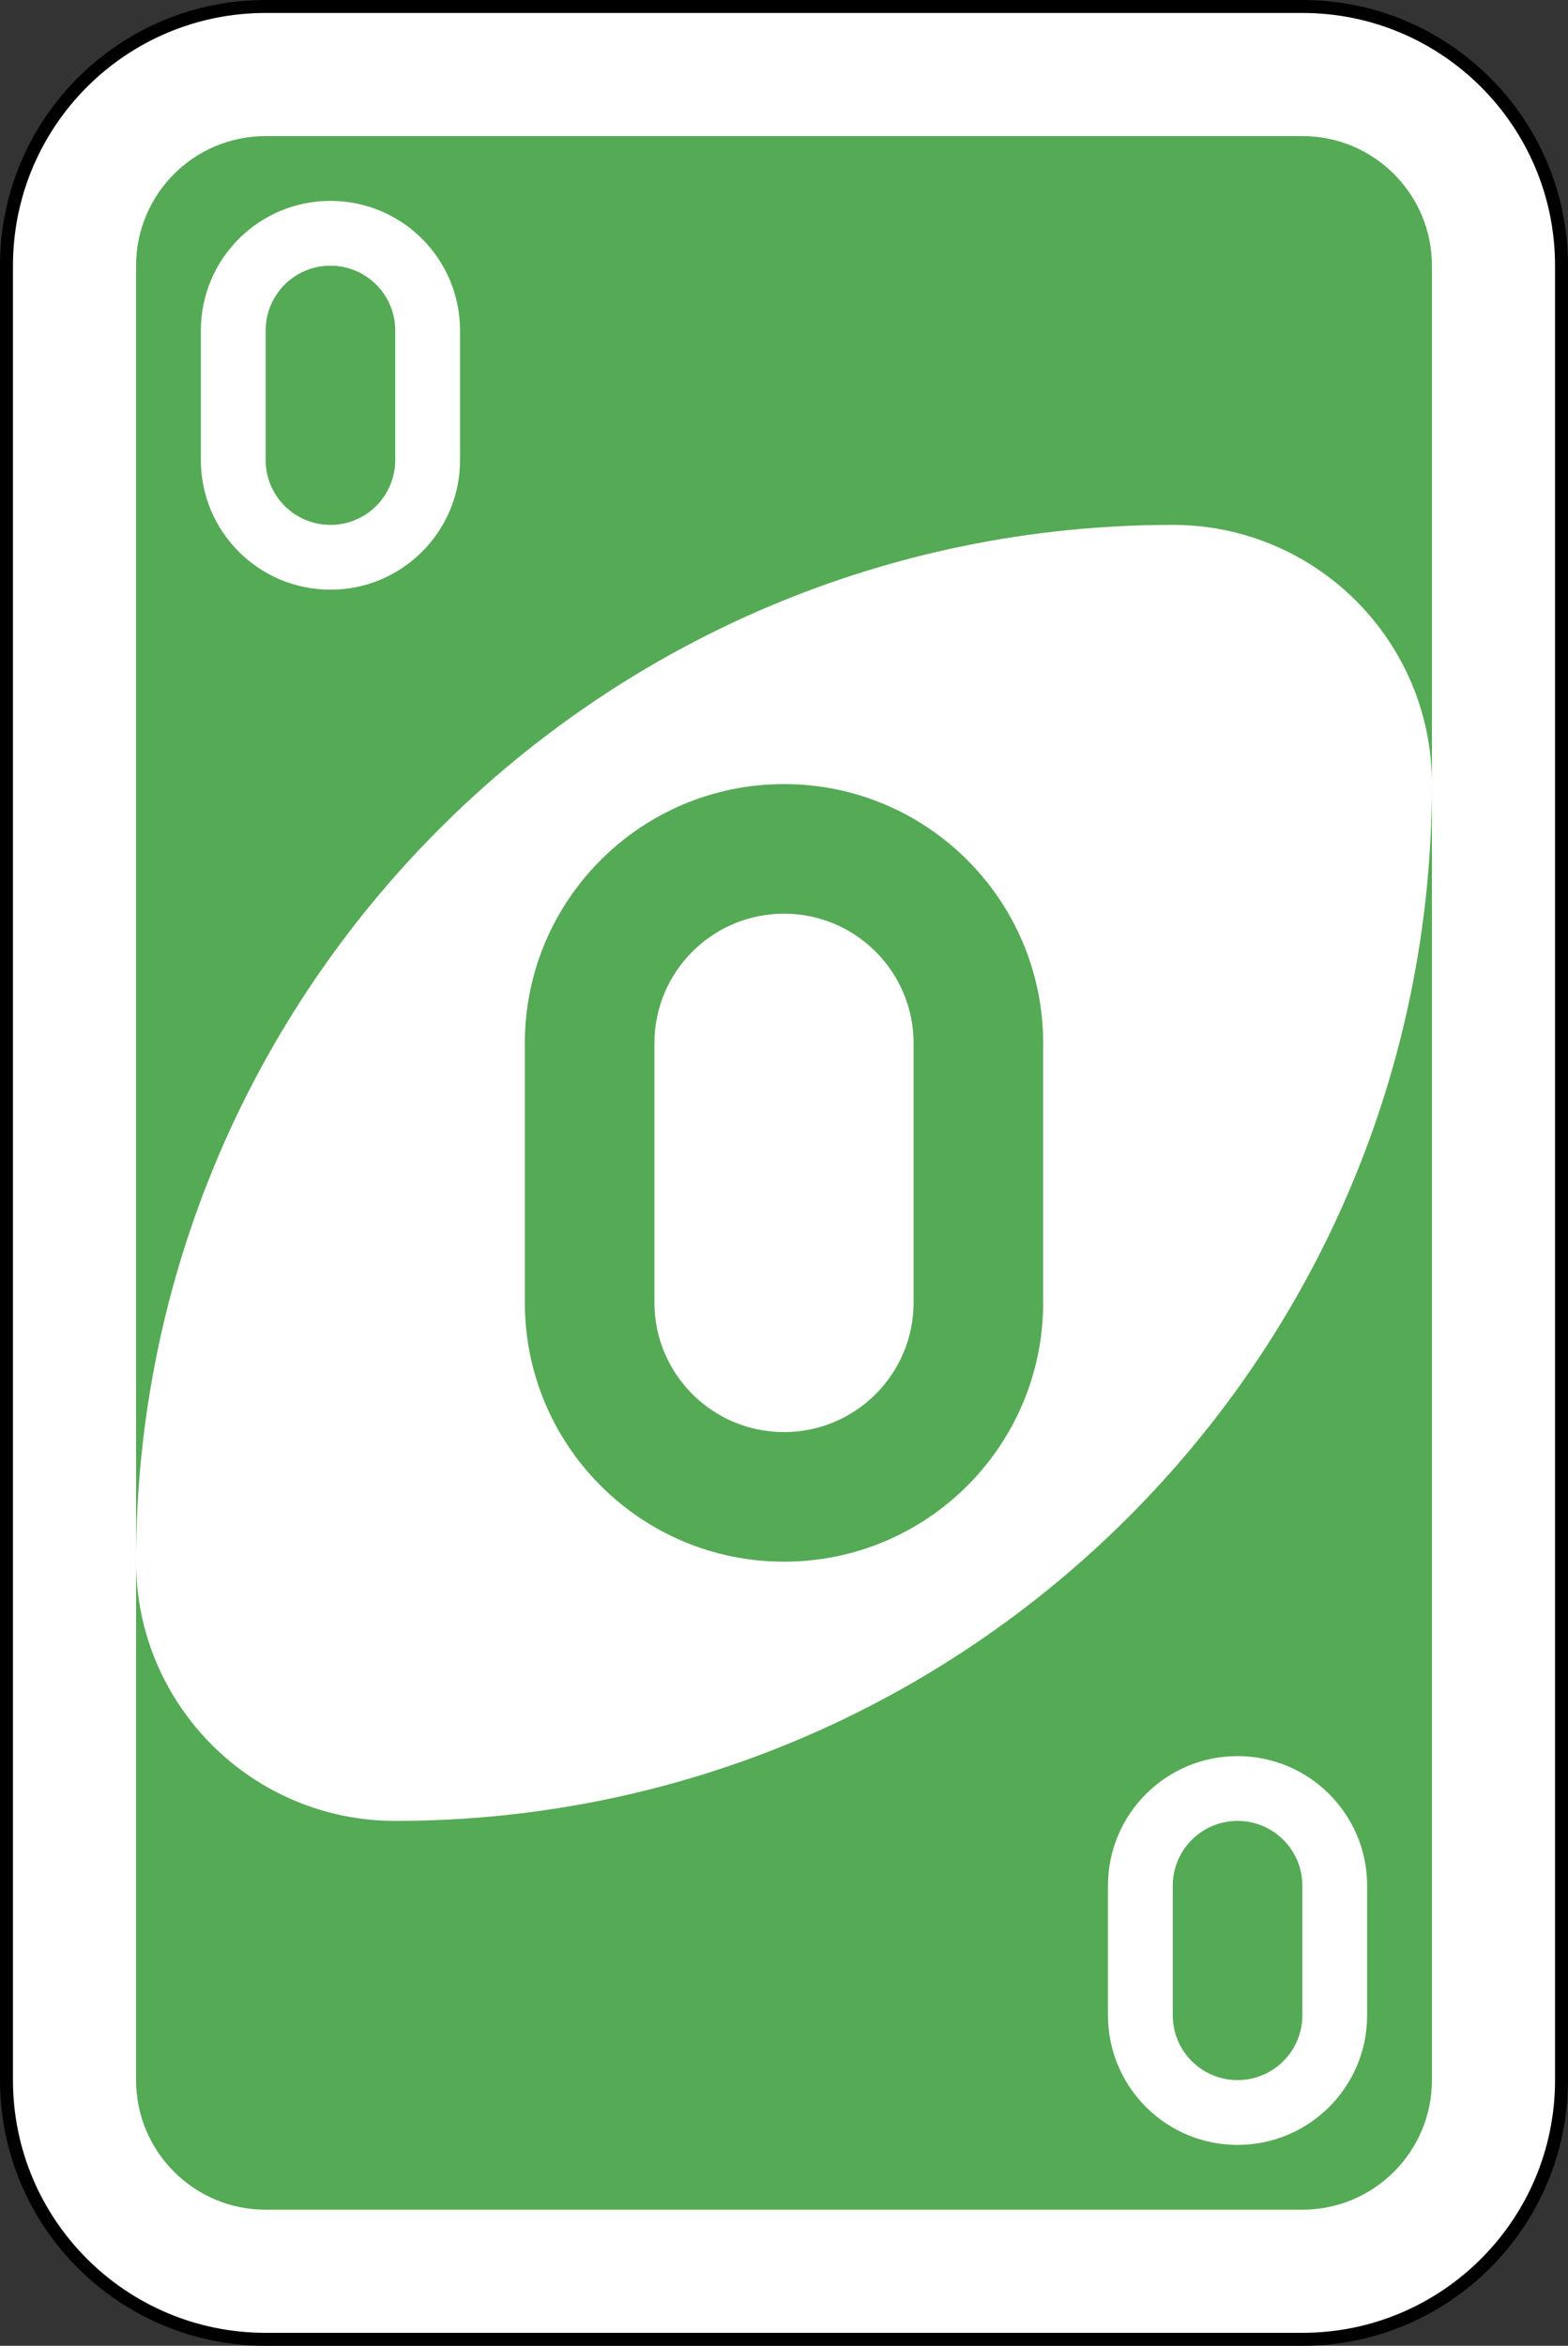 <svg width="242" height="362" viewBox="0 0 242 362" fill="none" xmlns="http://www.w3.org/2000/svg">
<rect x="0" y="0" width="242" height="362" fill="#333333" stroke="none"/>
<path d="M201 1H41C18.909 1 1 18.909 1 41V321C1 343.092 18.909 361 41 361H201C223.091 361 241 343.092 241 321V41C241 18.909 223.091 1 201 1Z" fill="white" stroke="black" stroke-width="2"/>
<path d="M201 21H41C29.954 21 21 29.954 21 41V321C21 332.046 29.954 341 41 341H201C212.046 341 221 332.046 221 321V41C221 29.954 212.046 21 201 21Z" fill="#55AA55"/>
<path fill-rule="evenodd" clip-rule="evenodd" d="M181 81C92.634 81 21 152.634 21 241C21 263.091 38.909 281 61 281C149.366 281 221 209.366 221 121C221 98.909 203.091 81 181 81Z" fill="white"/>
<path fill-rule="evenodd" clip-rule="evenodd" d="M121 121C98.909 121 81 138.909 81 161V201C81 223.092 98.909 241 121 241C143.091 241 161 223.092 161 201V161C161 138.909 143.091 121 121 121ZM121 141C132.046 141 141 149.954 141 161V201C141 212.046 132.046 221 121 221C109.954 221 101 212.046 101 201V161C101 149.954 109.954 141 121 141Z" fill="#55AA55"/>
<path fill-rule="evenodd" clip-rule="evenodd" d="M51 31C39.954 31 31 39.954 31 51V71C31 82.046 39.954 91 51 91C62.046 91 71 82.046 71 71V51C71 39.954 62.046 31 51 31ZM51 41C56.523 41 61 45.477 61 51V71C61 76.523 56.523 81 51 81C45.477 81 41 76.523 41 71V51C41 45.477 45.477 41 51 41Z" fill="white"/>
<path fill-rule="evenodd" clip-rule="evenodd" d="M191 271C179.954 271 171 279.954 171 291V311C171 322.046 179.954 331 191 331C202.046 331 211 322.046 211 311V291C211 279.954 202.046 271 191 271ZM191 281C196.523 281 201 285.477 201 291V311C201 316.523 196.523 321 191 321C185.477 321 181 316.523 181 311V291C181 285.477 185.477 281 191 281Z" fill="white"/>
</svg>